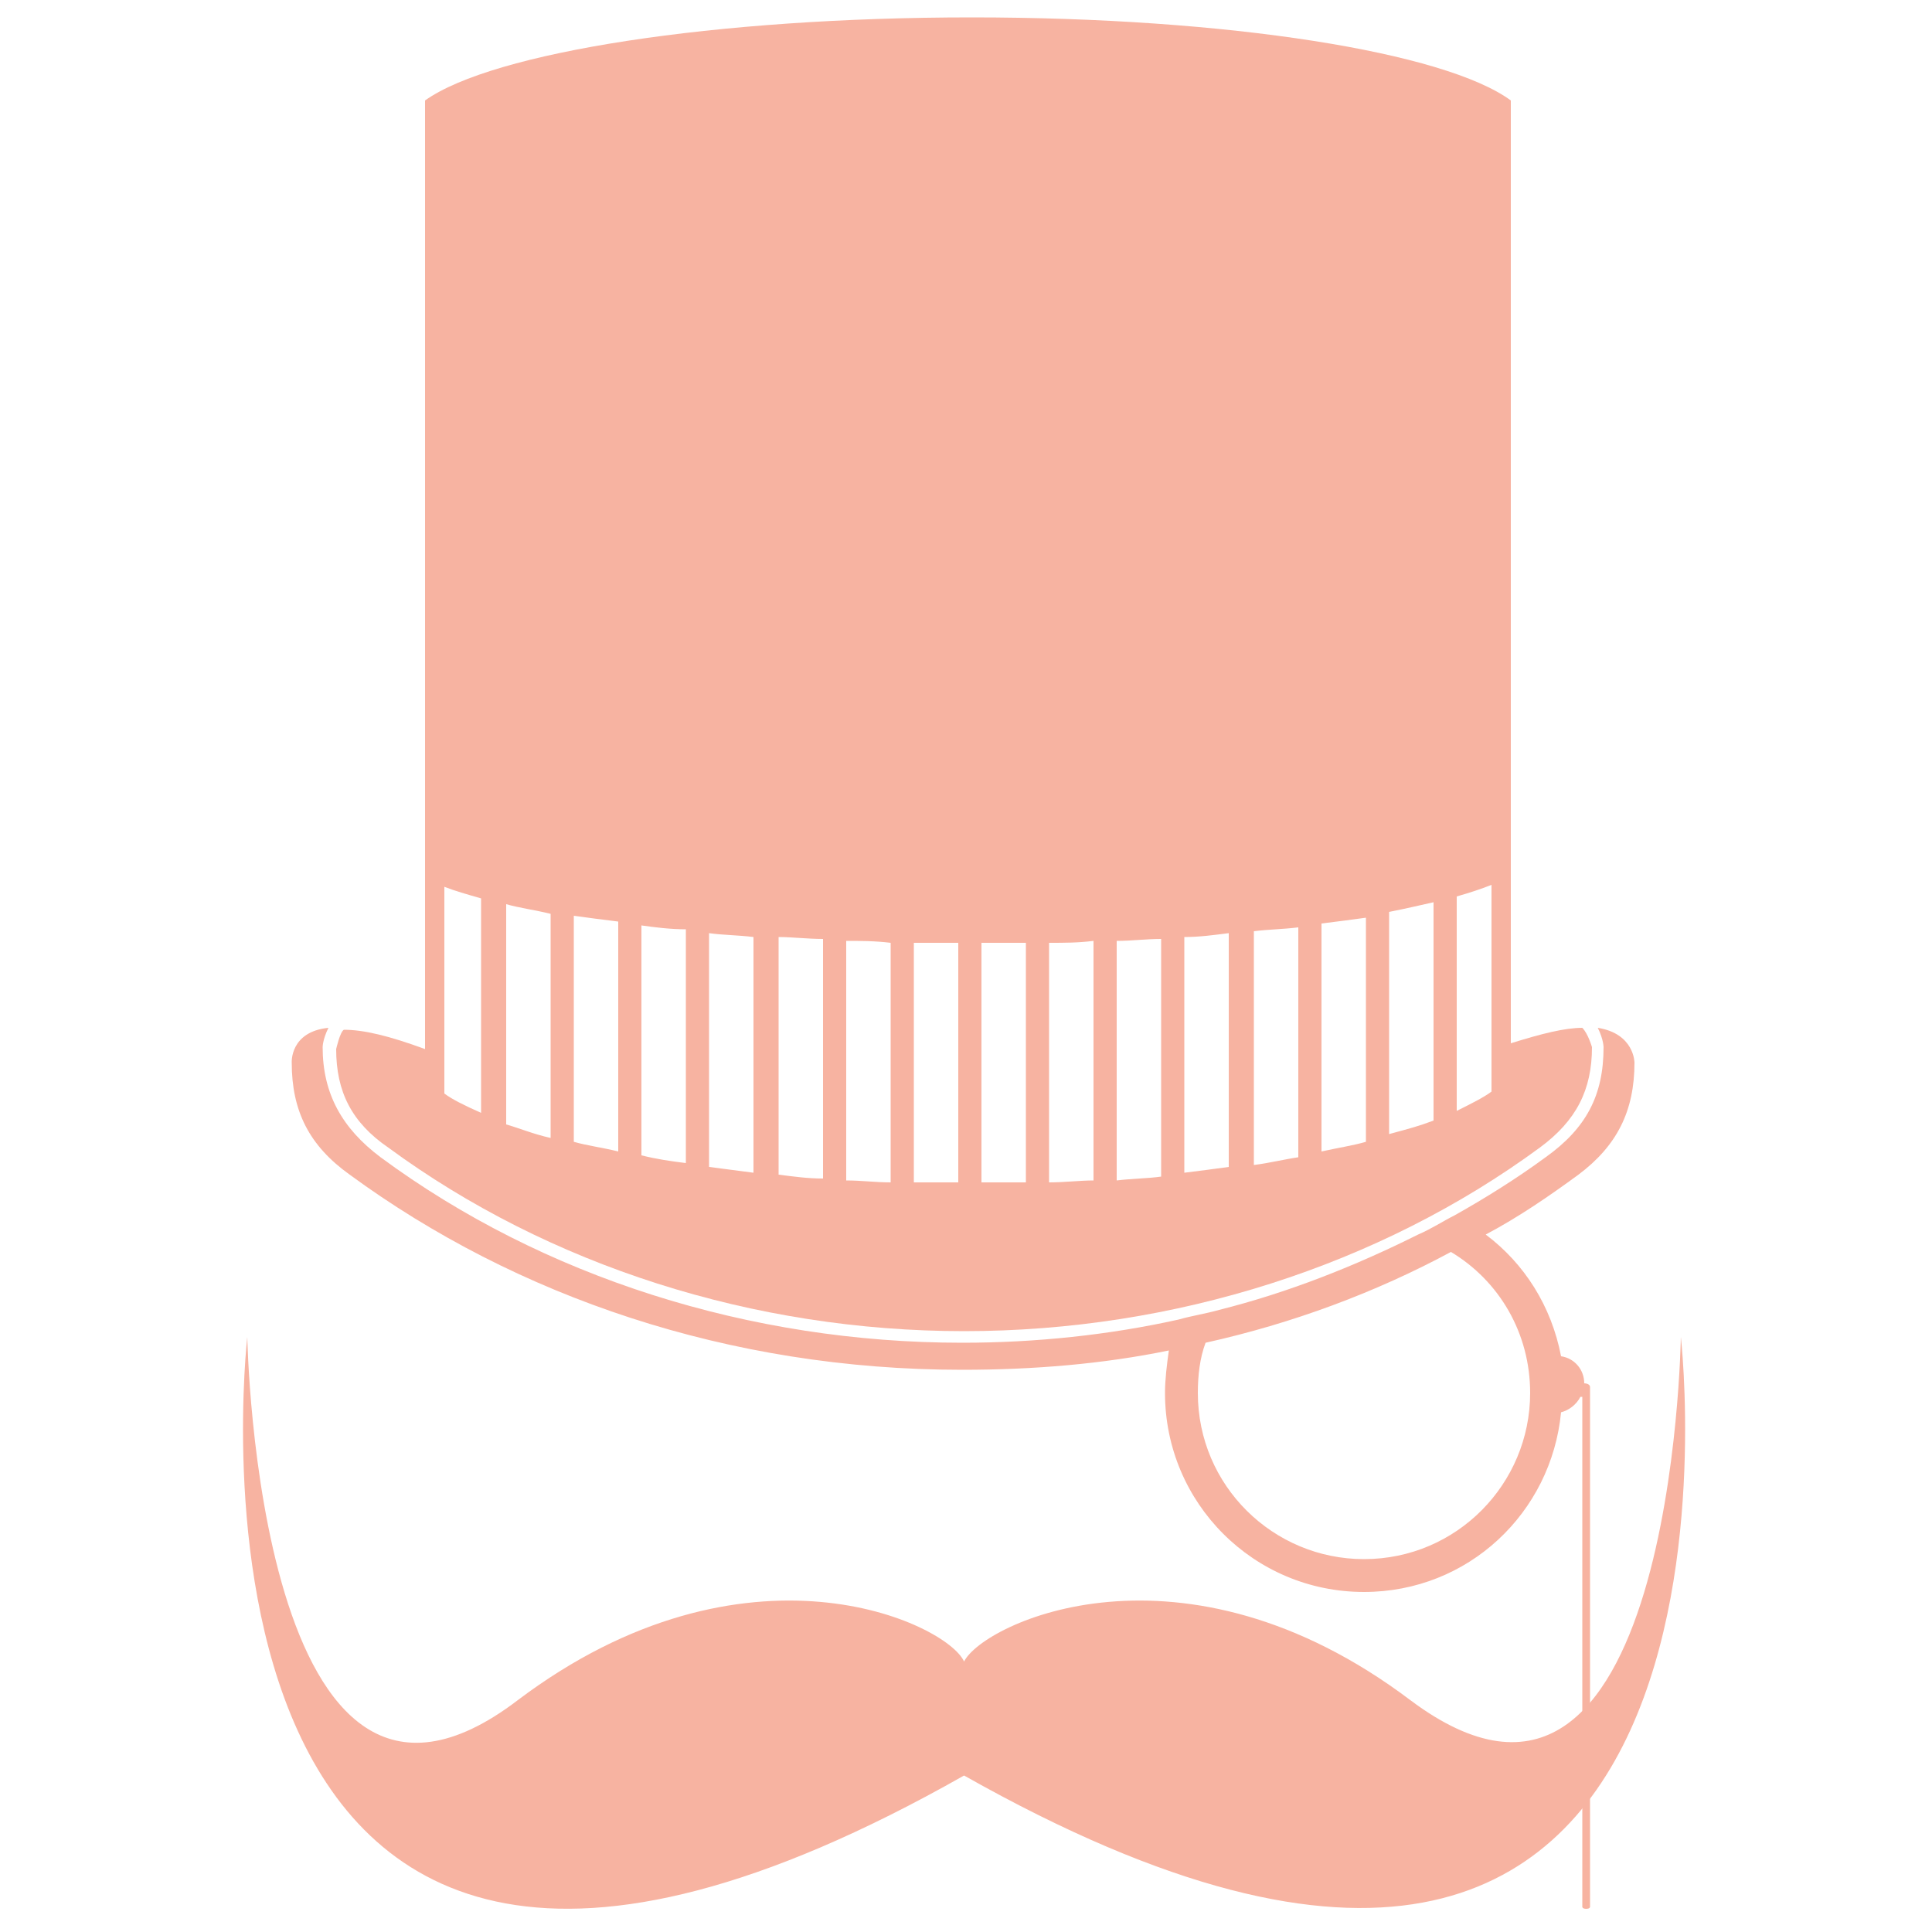 <?xml version="1.0" encoding="utf-8"?>
<!-- DAPPER GENTLEMEN LOGO - COPYRIGHT TWO THOUSAND AND FOURTEEN  -->
<!DOCTYPE svg PUBLIC "-//W3C//DTD SVG 1.1//EN" "http://www.w3.org/Graphics/SVG/1.1/DTD/svg11.dtd">

<svg version="1.1" 
	id="dapperGentlemen" 
	xmlns="http://www.w3.org/2000/svg" 
	xmlns:xlink="http://www.w3.org/1999/xlink" 
	x="0px"
	y="0px" 
	viewBox="0 0 100 100" 
	enable-background="new 0 0 100 100" 
	xml:space="preserve"
	>
<g 
	id="stache"
	>
	<path 
		id="dapper-stache" 
		fill="#F7B3A1" 
		d="M87,69.2c0,0-0.4,29-14,18.8c-11.8-8.9-22.1-4-23.1-2c-0.9-2-11.3-6.9-23.1,2
		c-13.5,10.3-14-18.8-14-18.8S7.4,116,49.9,91.9C92.4,115.9,87,69.2,87,69.2z"
		/>
</g>
<g 
	id="accesseries"
	>
	<path 
		id="monocle" 
		fill="#F7B3A1" 
		d="M84.6,55c0,0,0-1.5-1.9-1.8c0.3,0.6,0.3,1,0.3,1c0,2.5-0.9,4.2-3,5.7c-1.5,1.1-3.1,2.1-4.7,3
		c-0.6,0.3-1.2,0.7-1.9,1c-3.2,1.6-6.7,3-10.3,3.9c-0.7,0.2-1.4,0.3-2.1,0.5c-3.6,0.8-7.4,1.2-11.2,1.2c-11,0-21.7-3.4-30.1-9.6
		c-2-1.5-3-3.3-3-5.7c0,0,0-0.4,0.3-1c-2,0.2-1.9,1.8-1.9,1.8c0,2.5,0.9,4.3,3,5.8c8.6,6.3,19.6,10.1,31.7,10.1
		c3.7,0,7.3-0.3,10.7-1c-0.1,0.7-0.2,1.5-0.2,2.2c0,5.7,4.6,10.3,10.3,10.3c5.4,0,9.7-4.1,10.2-9.3c0.4-0.1,0.8-0.4,1-0.8
		c0,0,0,0,0.1,0v26.4c0,0,0,0.1,0.2,0.1s0.2-0.1,0.2-0.1s0-26.5,0-26.9c0-0.2-0.3-0.2-0.3-0.2c0-0.7-0.5-1.3-1.2-1.4
		c-0.5-2.6-1.9-4.8-3.9-6.3c1.7-0.9,3.3-2,4.8-3.1C83.7,59.3,84.6,57.5,84.6,55z M79.2,72.1c0,4.7-3.8,8.6-8.6,8.6
		c-4.7,0-8.6-3.8-8.6-8.6c0-0.9,0.1-1.8,0.4-2.6c4.5-1,8.8-2.6,12.7-4.7C77.6,66.3,79.2,69,79.2,72.1z"
		/>
	<path 
		id="tophat" 
		fill="#F7B3A1" 
		d="M20.1,59.4c8.3,6.1,18.9,9.5,29.8,9.5s21.5-3.4,29.8-9.5c1.9-1.4,2.7-3,2.7-5.2
		c0,0-0.2-0.7-0.5-1c-0.9,0-2.1,0.3-3.7,0.8v-1V5.2c-3.4-2.5-14.6-4.3-27.9-4.3S25.5,2.7,22,5.2V53v1.3c-1.9-0.7-3.2-1-4.2-1
		c-0.2,0.1-0.4,1-0.4,1C17.4,56.5,18.2,58.1,20.1,59.4z M75.4,46.4c0.7-0.2,1.3-0.4,1.8-0.6V53v3.5c-0.4,0.3-1,0.6-1.8,1V46.4z
		 M71.9,47.2c1-0.2,1.4-0.3,2.3-0.5V58c-0.8,0.3-1.2,0.4-2.3,0.7V47.2z M68.4,47.8c0.8-0.1,1.6-0.2,2.3-0.3V59v0.1
		c-0.7,0.2-1.4,0.3-2.3,0.5V47.8z M64.9,48.2c0.8-0.1,1.5-0.1,2.3-0.2v11.9c-0.7,0.1-1.5,0.3-2.3,0.4V48.2z M61.3,48.5
		c0.8,0,1.5-0.1,2.3-0.2v12.1c-0.7,0.1-1.5,0.2-2.3,0.3V48.5z M57.8,48.7c0.8,0,1.5-0.1,2.3-0.1v12.3c-0.7,0.1-1.5,0.1-2.3,0.2V48.7
		z M54.3,48.8c0.8,0,1.5,0,2.3-0.1v12.4c-0.7,0-1.5,0.1-2.3,0.1V48.8z M50.8,48.8c0.8,0,1.5,0,2.3,0v12.4c-0.7,0-1.5,0-2.3,0V48.8z
		 M47.3,48.8c0.7,0,1.5,0,2.3,0v12.4c-0.8,0-1.5,0-2.3,0V48.8z M43.8,48.7c0.7,0,1.5,0,2.3,0.1v12.4c-0.8,0-1.5-0.1-2.3-0.1V48.7z
		 M40.3,48.5c0.7,0,1.5,0.1,2.3,0.1V61c-0.8,0-1.5-0.1-2.3-0.2V48.5z M36.7,48.3c0.7,0.1,1.5,0.1,2.3,0.2v12.2
		c-0.8-0.1-1.5-0.2-2.3-0.3V48.3z M33.2,47.9c0.7,0.1,1.5,0.2,2.3,0.2v12.1c-0.8-0.1-1.5-0.2-2.3-0.4V47.9z M29.7,47.4
		c0.7,0.1,1.5,0.2,2.3,0.3v11.9c-0.8-0.2-1.6-0.3-2.3-0.5V47.4z M26.2,46.8c0.7,0.2,1.5,0.3,2.3,0.5v11.6c-0.9-0.2-1.6-0.5-2.3-0.7
		C26.2,58,26.2,46.8,26.2,46.8z M23,53v-7.1c0.5,0.2,1.2,0.4,1.9,0.6v11.1c-0.9-0.4-1.5-0.7-1.9-1V53z"
		/>
</g>
</svg>

